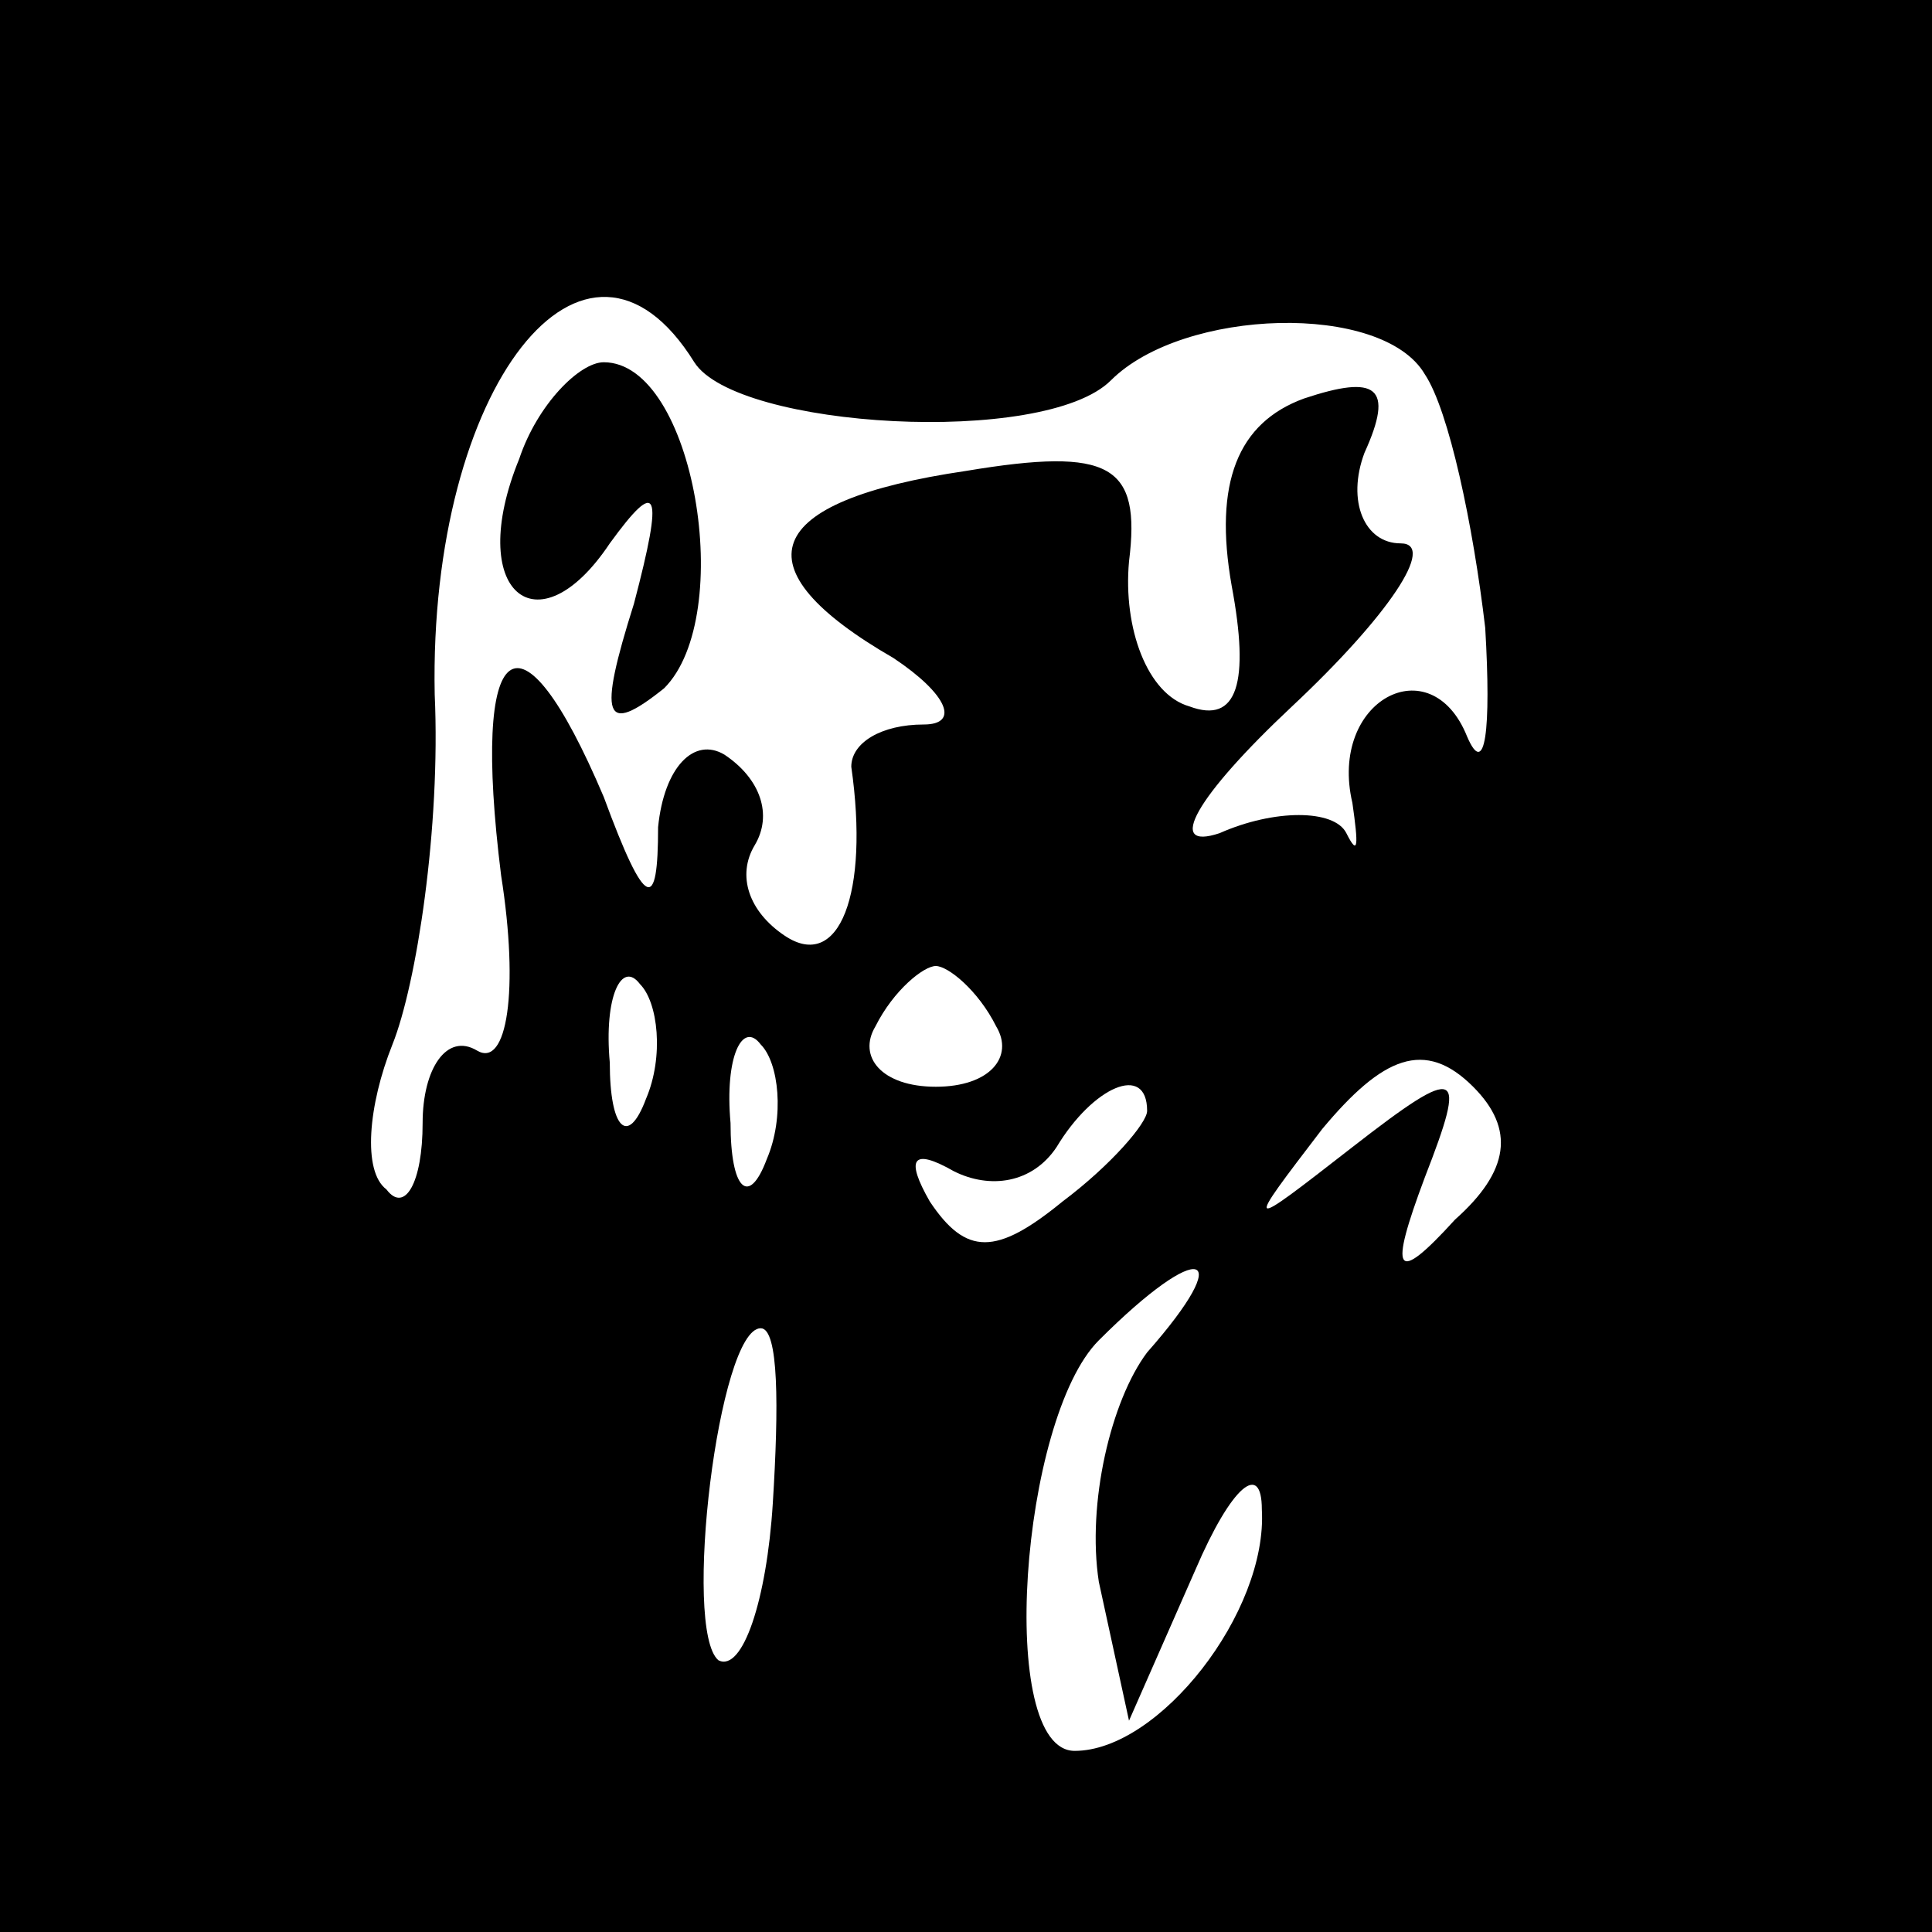 <?xml version="1.0" standalone="no"?>
<!DOCTYPE svg PUBLIC "-//W3C//DTD SVG 20010904//EN"
 "http://www.w3.org/TR/2001/REC-SVG-20010904/DTD/svg10.dtd">
<svg version="1.0" xmlns="http://www.w3.org/2000/svg"
 width="32pt" height="32pt" viewBox="0 0 32 32"
 preserveAspectRatio="xMidYMid meet">
<rect x="0" y="0" width="32" height="32" fill="#808080" stroke="none"/>
<g transform="translate(0,32) scale(0.1,-0.1)"
fill="#000000" stroke="none">
<path fill="#000000" stroke="none" d="M0 160 l0 -160 160 0 160 0 0 160 0
160 -160 0 -160 0 0 -160z"/>
<path fill="#ffffff" stroke="none" d="M115 260 c7 -11 58 -14 69 -3 12 12 45
13 52 1 4 -6 8 -25 10 -42 1 -17 0 -25 -3 -18 -6 15 -23 6 -19 -11 1 -7 1 -9
-1 -5 -2 4 -12 4 -21 0 -9 -3 -4 6 12 21 16 15 24 27 18 27 -6 0 -9 7 -6 15 5
11 2 13 -10 9 -11 -4 -15 -14 -12 -31 3 -16 1 -23 -7 -20 -7 2 -11 13 -10 24
2 16 -3 19 -27 15 -34 -5 -38 -16 -12 -31 9 -6 11 -11 5 -11 -7 0 -12 -3 -12
-7 3 -21 -2 -34 -11 -28 -6 4 -8 10 -5 15 3 5 1 11 -5 15 -5 3 -10 -2 -11 -12
0 -14 -2 -14 -9 5 -14 33 -22 27 -17 -13 3 -19 1 -32 -4 -29 -5 3 -9 -3 -9
-12 0 -10 -3 -15 -6 -11 -4 3 -3 14 1 24 4 10 8 36 7 58 -1 51 25 84 43 55z"/>
<path fill="#ffffff" stroke="none" d="M107 138 c-3 -8 -6 -5 -6 6 -1 11 2 17
5 13 3 -3 4 -12 1 -19z"/>
<path fill="#ffffff" stroke="none" d="M165 150 c3 -5 -1 -10 -10 -10 -9 0
-13 5 -10 10 3 6 8 10 10 10 2 0 7 -4 10 -10z"/>
<path fill="#ffffff" stroke="none" d="M127 128 c-3 -8 -6 -5 -6 6 -1 11 2 17
5 13 3 -3 4 -12 1 -19z"/>
<path fill="#ffffff" stroke="none" d="M241 118 c-10 -11 -11 -9 -5 7 7 18 6
19 -12 5 -18 -14 -18 -14 -5 3 10 12 17 15 25 7 7 -7 6 -14 -3 -22z"/>
<path fill="#ffffff" stroke="none" d="M190 136 c0 -2 -6 -9 -14 -15 -11 -9
-16 -9 -22 0 -4 7 -3 9 4 5 6 -3 13 -2 17 4 6 10 15 14 15 6z"/>
<path fill="#ffffff" stroke="none" d="M190 96 c-6 -8 -10 -25 -8 -38 l5 -23
11 25 c6 14 11 18 11 10 1 -17 -17 -40 -31 -40 -13 0 -9 55 4 68 17 17 23 15
8 -2z"/>
<path fill="#ffffff" stroke="none" d="M128 71 c-1 -16 -5 -28 -9 -26 -6 5 0
55 7 55 3 0 3 -13 2 -29z"/>
<path fill="#000000" stroke="none" d="M86 244 c-9 -22 3 -32 15 -14 8 11 9 9
4 -10 -6 -19 -5 -22 5 -14 12 12 5 54 -10 54 -4 0 -11 -7 -14 -16z"/>
</g>
</svg>
